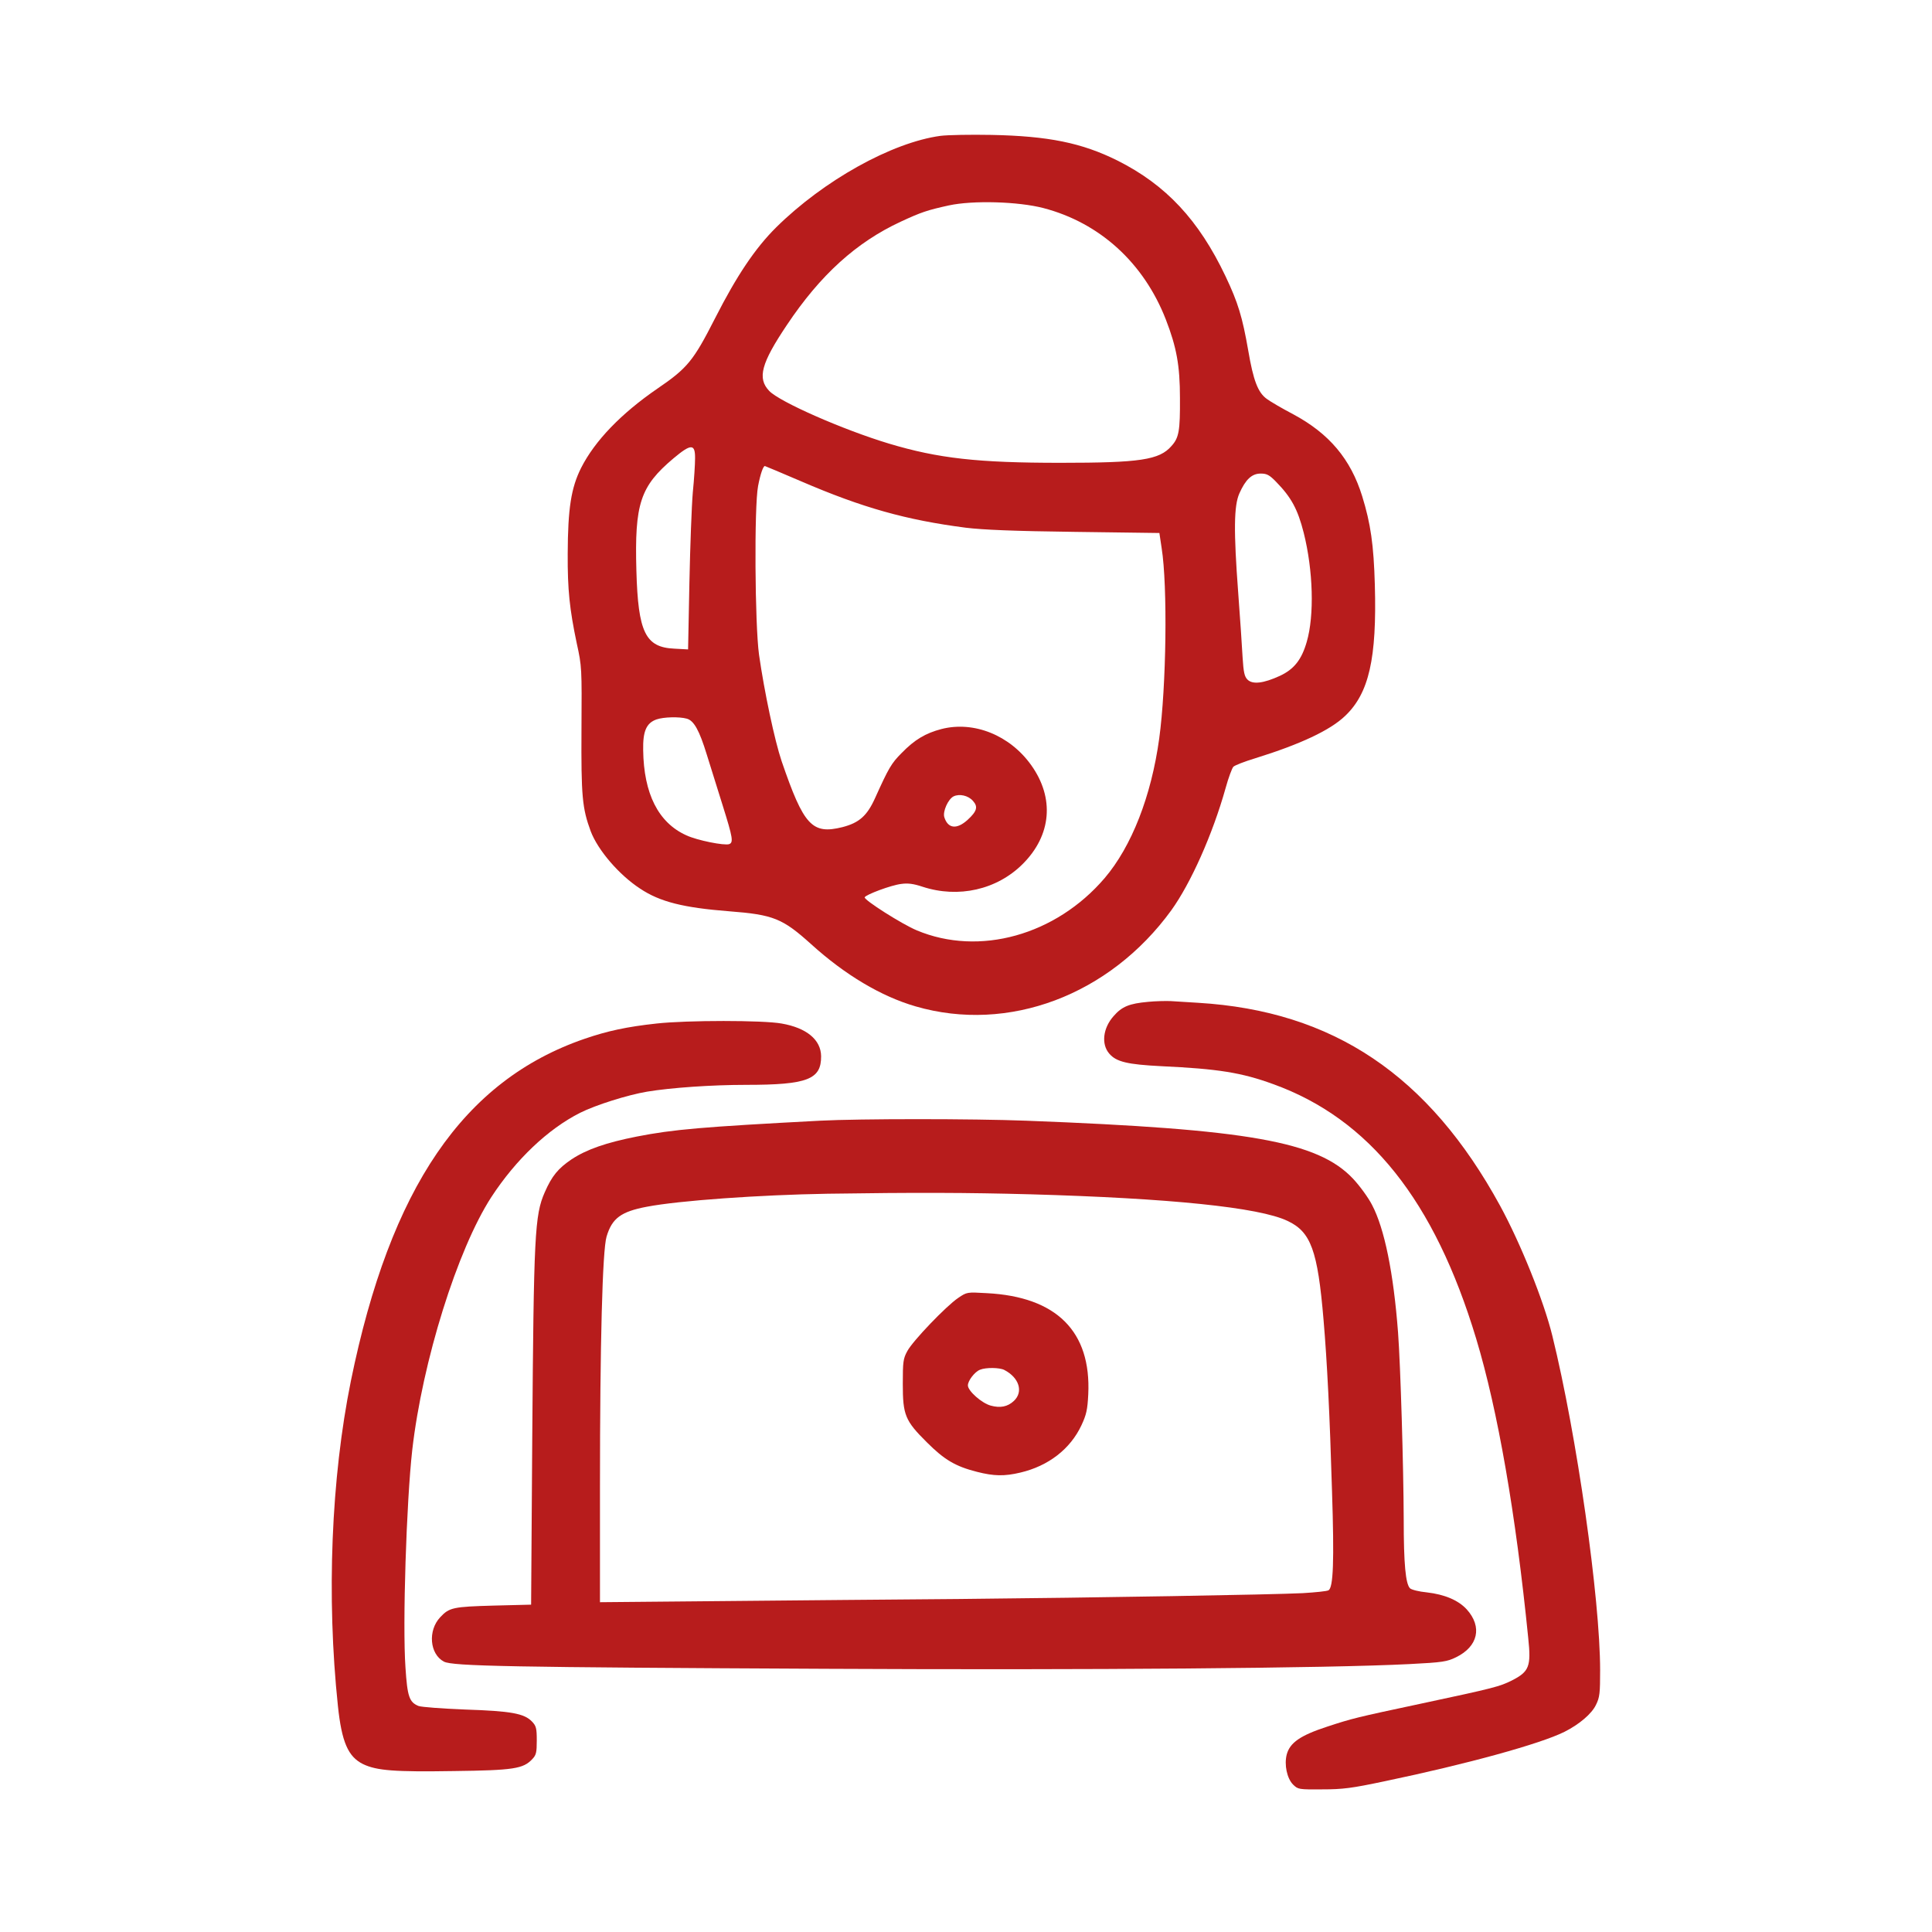 <svg xmlns="http://www.w3.org/2000/svg" version="1.0" width="1024pt" height="1024pt" viewBox="0 0 1024 1024" preserveAspectRatio="xMidYMid meet">

<g transform="translate(0,1024) scale(0.1,-0.1)" fill="#b71c1c" stroke="none">
<path d="M4985 9520 c-258 -35 -619 -236 -871 -485 -111 -110 -209 -256 -323 -480 -116 -228 -147 -266 -307 -375 -192 -132 -331 -276 -404 -420 -53 -106 -70 -214 -71 -455 -1 -191 10 -294 48 -475 27 -123 27 -130 25 -458 -2 -353 4 -416 49 -538 38 -100 150 -231 262 -304 105 -70 229 -101 472 -120 235 -18 283 -38 435 -175 179 -162 370 -276 553 -329 492 -143 1028 59 1355 509 103 143 219 402 288 648 15 55 34 105 41 113 8 8 60 28 116 45 238 74 397 148 477 225 126 120 168 304 157 694 -6 213 -22 324 -67 470 -61 197 -175 332 -365 434 -61 32 -124 69 -141 82 -47 34 -71 98 -98 256 -31 178 -54 254 -120 393 -142 299 -316 485 -573 614 -189 94 -366 130 -668 136 -110 2 -231 0 -270 -5z m546 -383 c298 -78 531 -290 648 -590 57 -147 75 -244 75 -417 1 -173 -5 -210 -45 -254 -64 -74 -167 -89 -589 -89 -436 0 -646 23 -909 102 -242 73 -579 221 -634 279 -64 67 -43 146 94 350 177 265 368 438 603 547 108 50 140 61 254 86 128 28 369 21 503 -14z m-1847 -1327 c0 -30 -5 -111 -12 -180 -6 -69 -14 -284 -18 -479 l-7 -353 -73 4 c-153 7 -192 86 -201 413 -10 356 20 447 197 596 93 78 115 78 114 -1z m562 -121 c325 -140 556 -205 873 -246 91 -11 252 -18 576 -22 l450 -6 12 -80 c32 -201 25 -733 -13 -1010 -42 -305 -146 -571 -289 -739 -259 -303 -665 -416 -996 -277 -79 33 -280 161 -276 175 5 14 141 65 194 71 35 5 65 1 113 -15 190 -62 394 -16 531 121 152 152 169 349 45 523 -113 159 -304 236 -476 192 -84 -22 -142 -56 -211 -127 -55 -55 -69 -80 -140 -237 -43 -96 -85 -133 -174 -156 -161 -40 -205 8 -322 349 -37 109 -92 369 -120 565 -22 161 -26 784 -5 894 12 63 27 106 36 106 2 0 89 -37 192 -81z m2517 -2 c81 -83 115 -145 147 -271 50 -199 57 -438 16 -578 -27 -94 -67 -145 -142 -180 -87 -40 -145 -47 -172 -20 -16 16 -21 38 -26 118 -3 55 -13 207 -23 339 -25 333 -23 465 6 530 33 74 66 105 113 105 32 0 46 -7 81 -43z m-3123 -1256 c38 -10 67 -63 106 -190 20 -64 58 -186 85 -272 53 -169 57 -194 34 -203 -25 -9 -171 20 -228 47 -148 67 -225 221 -228 451 -2 101 17 144 71 163 38 13 120 15 160 4z m1517 -436 c28 -31 21 -55 -28 -100 -58 -53 -105 -47 -124 14 -9 30 20 95 49 110 31 15 78 5 103 -24z" fill="#b71c1c"/>
<path d="M6085 4930 c-100 -9 -139 -25 -183 -76 -56 -63 -66 -148 -23 -198 37 -44 97 -58 276 -67 301 -14 426 -34 593 -95 510 -184 855 -617 1076 -1349 115 -381 210 -928 276 -1587 16 -151 5 -178 -87 -225 -65 -32 -89 -39 -483 -123 -343 -73 -363 -78 -497 -122 -140 -46 -196 -84 -213 -147 -14 -54 1 -127 34 -160 26 -25 29 -26 154 -25 109 0 156 6 331 43 436 91 825 198 953 262 78 39 145 96 167 143 20 40 22 62 22 183 0 380 -124 1248 -253 1772 -45 184 -168 490 -277 690 -378 692 -885 1033 -1601 1076 -52 3 -117 7 -145 9 -27 1 -81 0 -120 -4z" fill="#b71c1c"/>
<path d="M3479 4815 c-156 -17 -259 -39 -381 -81 -642 -221 -1029 -789 -1238 -1812 -105 -517 -130 -1146 -69 -1724 20 -191 54 -269 133 -308 73 -35 168 -42 481 -37 317 4 368 12 416 63 21 22 24 35 24 99 0 64 -3 77 -25 100 -41 43 -109 56 -353 64 -122 5 -234 13 -249 19 -49 20 -59 50 -69 204 -16 228 5 877 36 1153 54 470 239 1062 419 1340 130 199 300 361 471 447 81 41 253 95 355 112 127 21 342 36 525 36 325 0 398 29 397 152 -1 87 -77 150 -209 173 -99 18 -501 18 -664 0z" fill="#b71c1c"/>
<path d="M4345 4300 c-626 -33 -775 -46 -970 -84 -162 -32 -266 -68 -346 -121 -71 -48 -104 -88 -142 -175 -53 -121 -58 -223 -66 -1310 l-6 -875 -200 -5 c-213 -6 -234 -10 -282 -62 -66 -70 -56 -195 20 -235 46 -24 349 -30 2032 -38 1395 -7 2655 3 3085 25 177 9 200 13 247 36 117 57 141 161 57 254 -44 48 -116 79 -211 90 -42 4 -82 14 -90 22 -23 24 -33 129 -33 363 -1 286 -17 817 -30 992 -24 317 -72 552 -138 677 -20 39 -66 102 -101 139 -186 197 -553 262 -1731 307 -287 11 -883 11 -1095 0z m1115 -390 c741 -21 1213 -69 1364 -141 124 -58 160 -156 191 -524 19 -222 33 -502 45 -910 12 -369 7 -511 -19 -524 -9 -5 -70 -11 -136 -15 -159 -8 -1086 -24 -1820 -31 -324 -2 -886 -8 -1247 -11 l-658 -6 0 613 c0 758 13 1253 35 1325 29 97 76 132 213 158 171 33 601 63 957 69 463 7 745 6 1075 -3z" fill="#b71c1c"/>
<path d="M5079 3361 c-64 -43 -242 -229 -270 -282 -22 -40 -24 -57 -24 -174 0 -165 12 -195 128 -310 92 -92 151 -127 265 -156 90 -23 146 -24 230 -4 149 35 265 125 324 251 26 56 32 82 36 164 16 333 -168 517 -538 536 -105 6 -105 6 -151 -25z m244 -382 c79 -41 102 -116 51 -164 -33 -31 -72 -39 -123 -25 -48 13 -121 78 -121 107 0 25 36 72 64 83 31 13 104 12 129 -1z" fill="#b71c1c"/>
</g>
</svg>